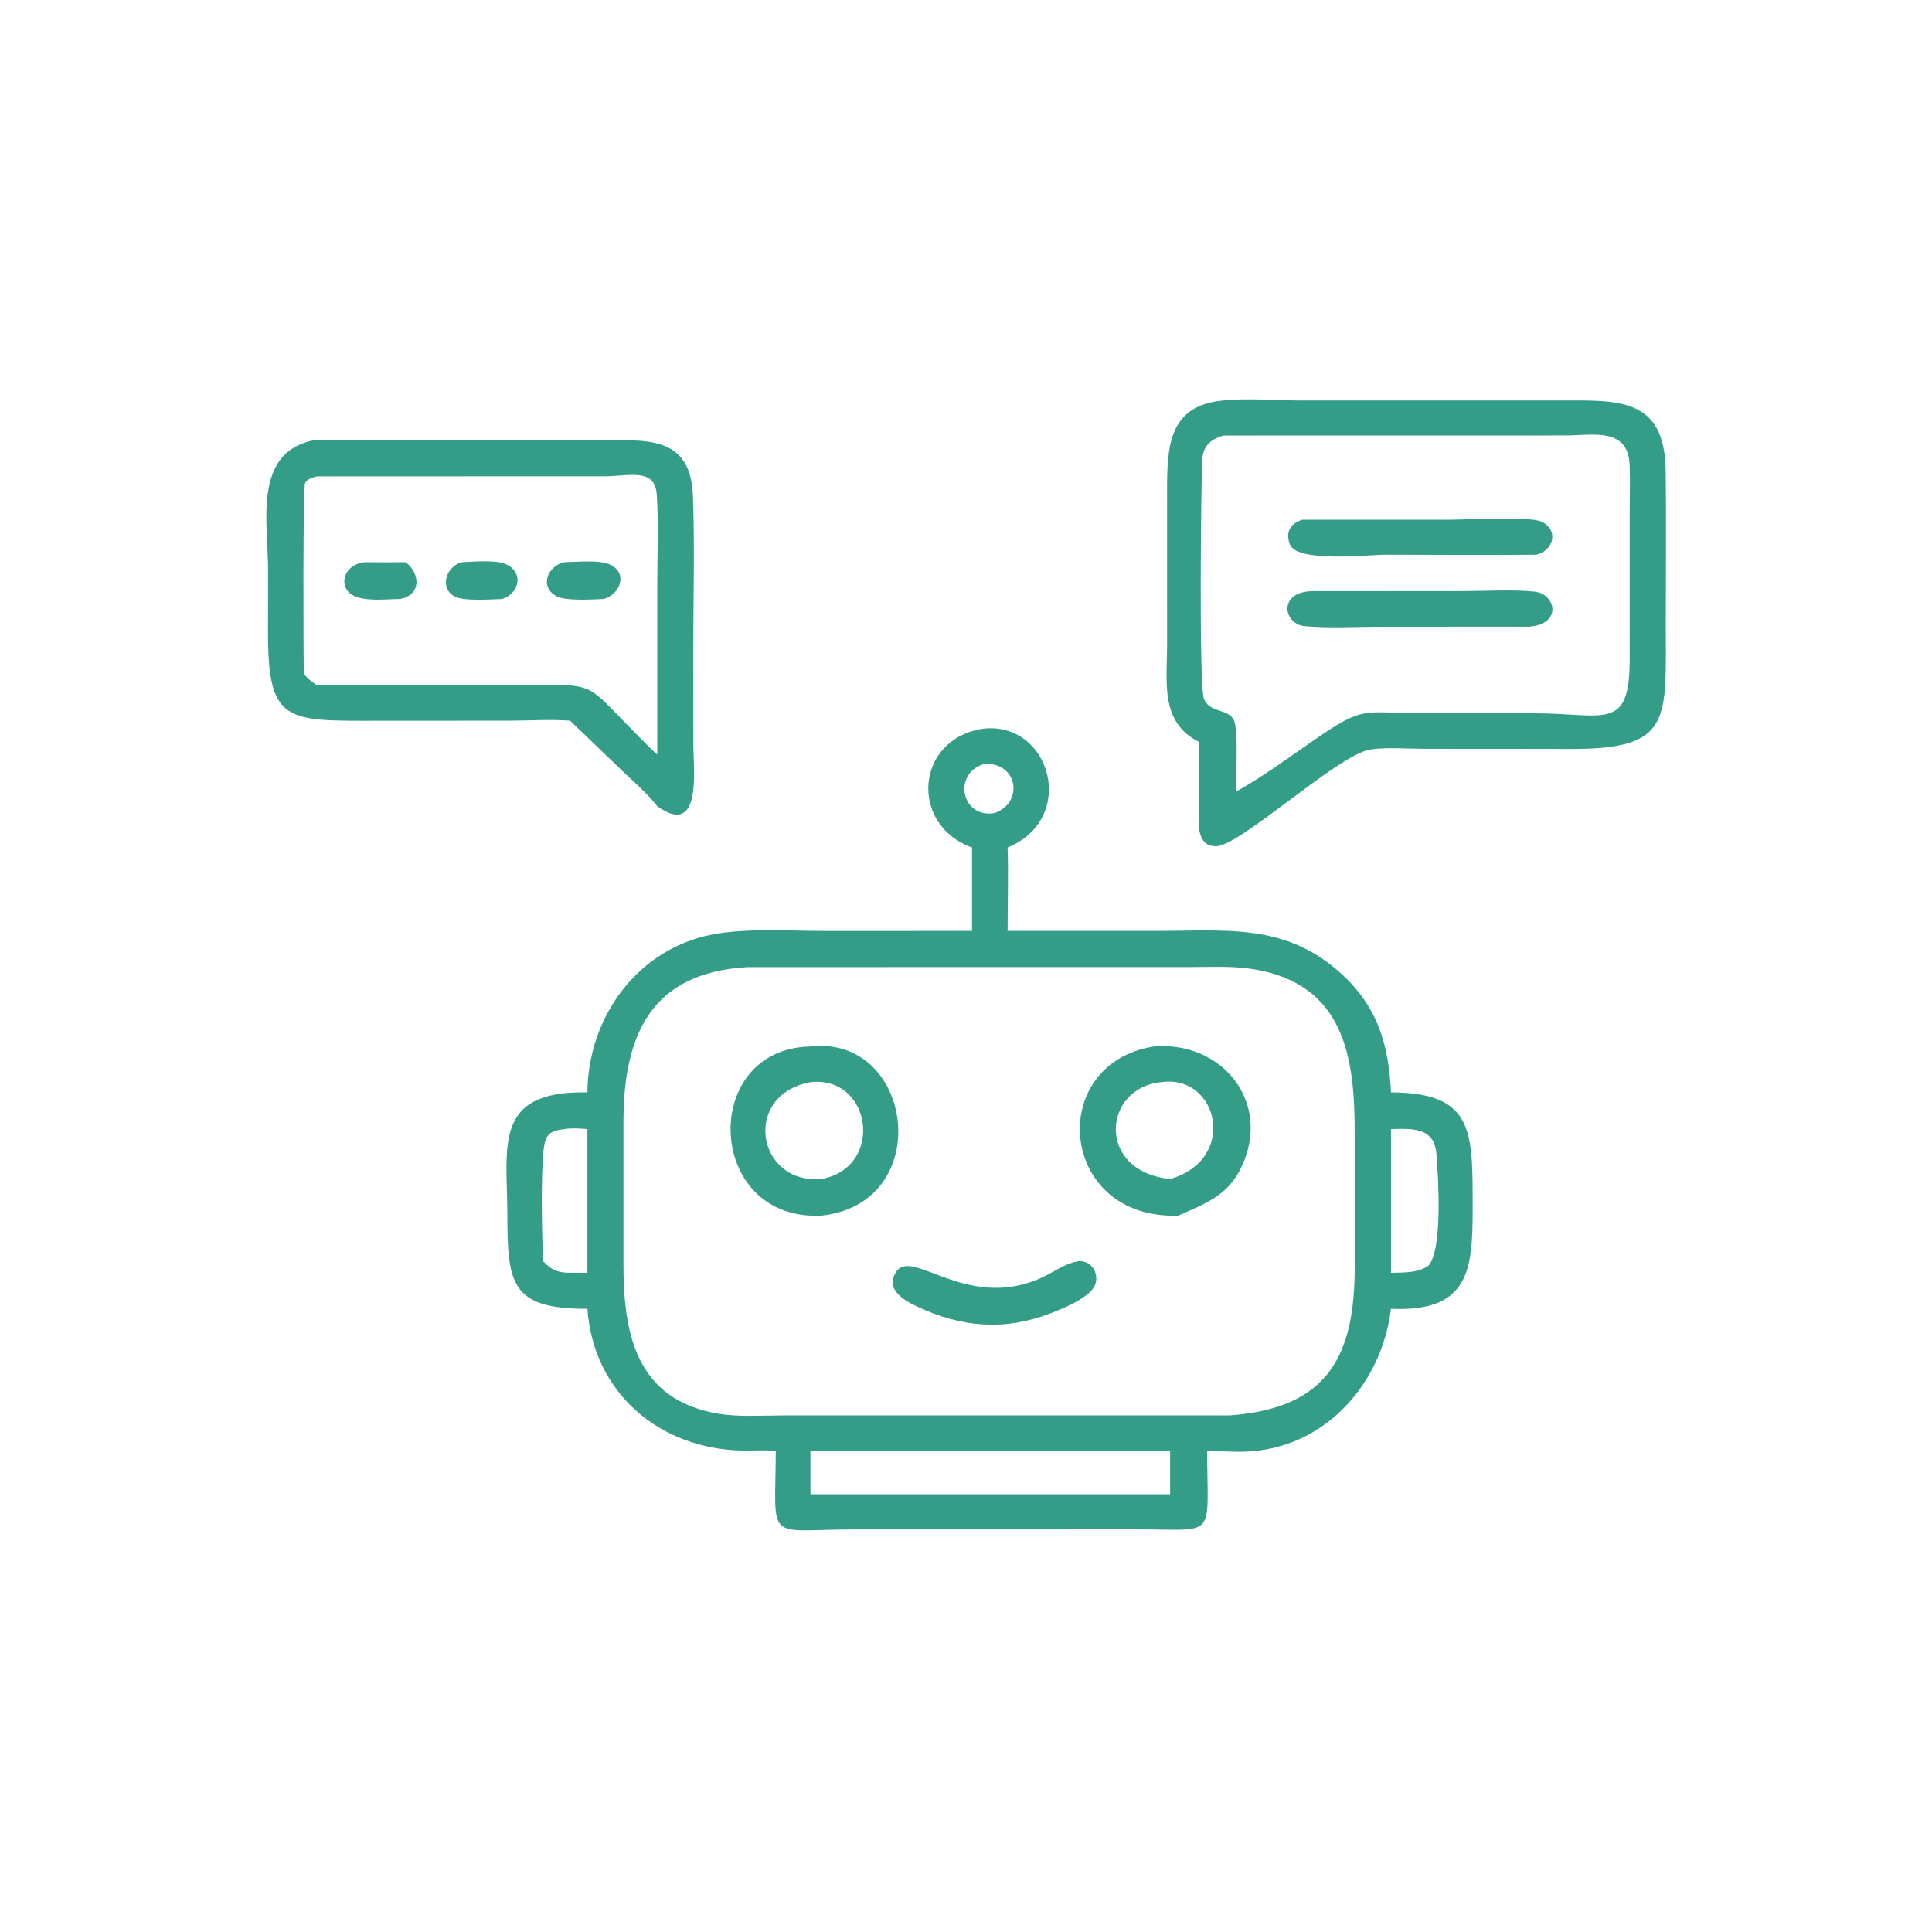 <svg xmlns="http://www.w3.org/2000/svg" viewBox="0 0 1024 1024" id="chatbot">
  <path d="M317.785 196.621C307.324 191.452 309.301 180.633 309.293 170.828L309.286 130.532C309.289 118.853 309.409 107.426 324.193 106.128 330.728 105.463 337.554 106.115 344.124 106.121L413.35 106.123C428.797 106.124 441.195 105.194 441.428 124.804 441.589 138.293 441.453 151.8 441.449 165.29 441.443 190.749 443.284 198.559 416.31 198.476L401.112 198.455 377.058 198.44C373.055 198.438 365.638 197.875 362.143 198.874 353.134 201.45 328.673 223.971 322.452 224.242 316.376 224.507 317.752 216.41 317.758 212.631L317.785 196.621ZM324.193 115.42C320.576 116.505 318.762 118.355 318.593 122.086 318.272 129.16 317.748 180.959 318.993 184.958 320.288 189.119 325.733 187.628 327.046 190.999 328.257 194.105 327.471 205.833 327.545 209.81 334.367 206.013 341.8 200.582 348.273 196.106 361.804 186.748 361.014 189.006 376.946 189.017L407.106 189.035C425.352 189.087 431.934 193.93 431.884 174.506L431.88 135.818C431.89 131.635 432.045 127.391 431.872 123.213 431.454 113.107 422.033 115.392 414.816 115.404L324.193 115.42ZM151.083 190.989C145.822 190.59 140.22 190.98 134.93 190.982L100.265 191.002C75.723 191.021 70.979 191.74 71.026 167.113L71.051 150.937C71.017 138.599 67.043 120.069 82.847 116.731 88.428 116.504 94.112 116.72 99.703 116.723L157.686 116.718C170.907 116.699 183.053 114.941 183.646 131.57 184.136 145.327 183.709 159.218 183.722 172.991L183.744 197.414C183.747 203.661 186.154 222.24 174.181 213.66 171.544 210.236 168.084 207.319 164.967 204.335L151.083 190.989ZM84.062 126.239C82.913 126.507 81.418 126.869 80.846 128.037 80.27 129.213 80.366 173.742 80.533 178.649 81.618 179.845 82.678 180.786 84.062 181.645L134.738 181.64C160.603 181.633 152.835 179.161 172.557 198.455L174.181 199.963 174.185 154.916C174.184 147.043 174.548 139.015 174.058 131.168 173.601 123.844 166.703 126.223 160.15 126.225L84.062 126.239Z" transform="scale(2)" fill="#349d88" class="color000000 svgShape"></path>
  <path d="M407.106 147.009C393.799 147.148 380.477 147.014 367.168 147.006 362.419 147.003 343.585 149.209 341.798 144.188 340.639 140.932 341.946 138.77 345.098 137.732L383.731 137.741C388.205 137.742 405.296 136.739 408.516 138.248 413.251 140.469 411.645 146.024 407.106 147.009ZM106.001 158.734C102.347 158.762 96.44 159.554 93.255 157.605 89.72 155.441 90.866 149.65 96.622 148.995 100.256 149.038 103.891 149.034 107.526 148.995 111.579 152.226 111.517 157.752 106.001 158.734ZM133.045 158.734C130.185 158.848 123.168 159.322 120.766 158.198 116.237 156.078 118.159 150.134 122.321 148.995 125.201 148.863 131.246 148.349 133.805 149.401 138.93 151.509 137.749 157.256 133.045 158.734ZM160.018 158.734C157.074 158.845 149.886 159.36 147.391 157.957 142.825 155.389 145.213 149.921 149.531 148.995 152.704 148.957 158.833 148.306 161.629 149.609 166.559 151.905 164.307 157.491 160.018 158.734ZM405.063 166.082 366.048 166.09C359.412 166.09 352.419 166.527 345.817 165.943 340.044 165.433 338.581 156.809 347.797 156.656L387.495 156.647C393.081 156.646 401.464 156.174 406.818 156.806 412.265 157.448 414.188 165.523 405.063 166.082ZM257.594 224.589C240.87 218.592 242.581 195.742 260.592 193.102 278.413 191.114 285.72 216.922 267.026 224.589 267.26 231.935 267.031 239.355 267.026 246.708L306.539 246.702C324.976 246.688 340.529 244.608 355.226 257.832 365.049 266.671 368.007 276.667 368.627 289.493 389.688 289.554 390.239 299.013 390.266 317.039 390.292 334.713 390.876 347.872 368.627 346.844 366.268 366.224 351.915 382.995 331.732 384.612 327.881 384.92 323.789 384.517 319.907 384.51 319.97 408.195 322.674 405.292 301.417 405.301L264.644 405.311 226.895 405.309C202.519 405.332 205.488 409.313 205.587 384.51 202.72 384.234 199.669 384.475 196.776 384.423 174.913 384.026 157.243 369.235 155.665 346.844 135.527 346.9 134.482 340.329 134.458 322.161 134.433 303.823 130.497 288.978 155.665 289.493 155.834 270.449 167.763 252.946 186.534 248.146 195.8 245.776 208.384 246.711 218.113 246.71L257.594 246.708 257.594 224.589ZM260.592 202.523C252.401 205.12 254.838 217.014 263.616 215.459 271.667 212.47 269.431 201.578 260.592 202.523ZM198.109 256.297C172.432 257.751 165.204 274.368 165.22 297.467L165.218 334.909C165.206 352.867 168.273 370.892 190.227 374.621 195.753 375.559 201.597 375.112 207.194 375.099L326.008 375.092C351.858 373.142 359.1 359.504 359.014 335.37L359.014 300.246C359.006 280.684 356.579 260.775 332.097 256.834 326.504 255.934 320.541 256.286 314.887 256.286L198.109 256.297ZM149.531 299.221C145.57 299.699 144.47 300.753 144.064 304.706 143.304 312.123 143.584 326.558 143.946 334.237 146.156 336.645 147.954 337.283 151.083 337.294L155.665 337.294 155.665 299.221C153.624 299.076 151.565 298.905 149.531 299.221ZM368.627 299.221 368.627 337.294C372.045 337.194 375.709 337.446 378.621 335.354 382.396 330.886 381.137 311.672 380.665 305.746 380.103 298.682 374.16 299.09 368.627 299.221ZM214.773 384.51 214.773 396 310.092 396 310.092 384.51 214.773 384.51Z" transform="scale(2)" fill="#349d88" class="color000000 svgShape"></path>
  <path d="M217.762 322.144C186.939 323.785 185.269 277.885 214.773 277.333 242.246 274.198 248.065 318.833 217.762 322.144ZM214.773 286.787C196.501 290.183 200.522 314.014 217.762 312.438 234.515 309.29 231.002 284.959 214.773 286.787ZM312.281 322.144C280.527 323.294 277.02 281.993 305.696 277.333 323.121 275.831 336.145 290.854 329.832 307.344 326.358 316.419 320.393 318.559 312.281 322.144ZM307.728 286.787C292.177 288.292 290.436 310.442 310.092 312.438 328.183 307.303 322.886 284.592 307.728 286.787ZM241.133 345.302C237.904 343.426 234.93 340.766 237.593 336.918 241.989 330.565 257.299 348.567 277.735 337.755 280.41 336.34 282.697 334.774 285.722 334.237 289.256 333.869 291.616 337.739 290.028 340.893 288.245 344.436 279.428 347.779 275.771 348.967 263.642 352.905 252.274 351.028 241.133 345.302Z" transform="scale(2)" fill="#349d88" class="color000000 svgShape"></path>
</svg>
